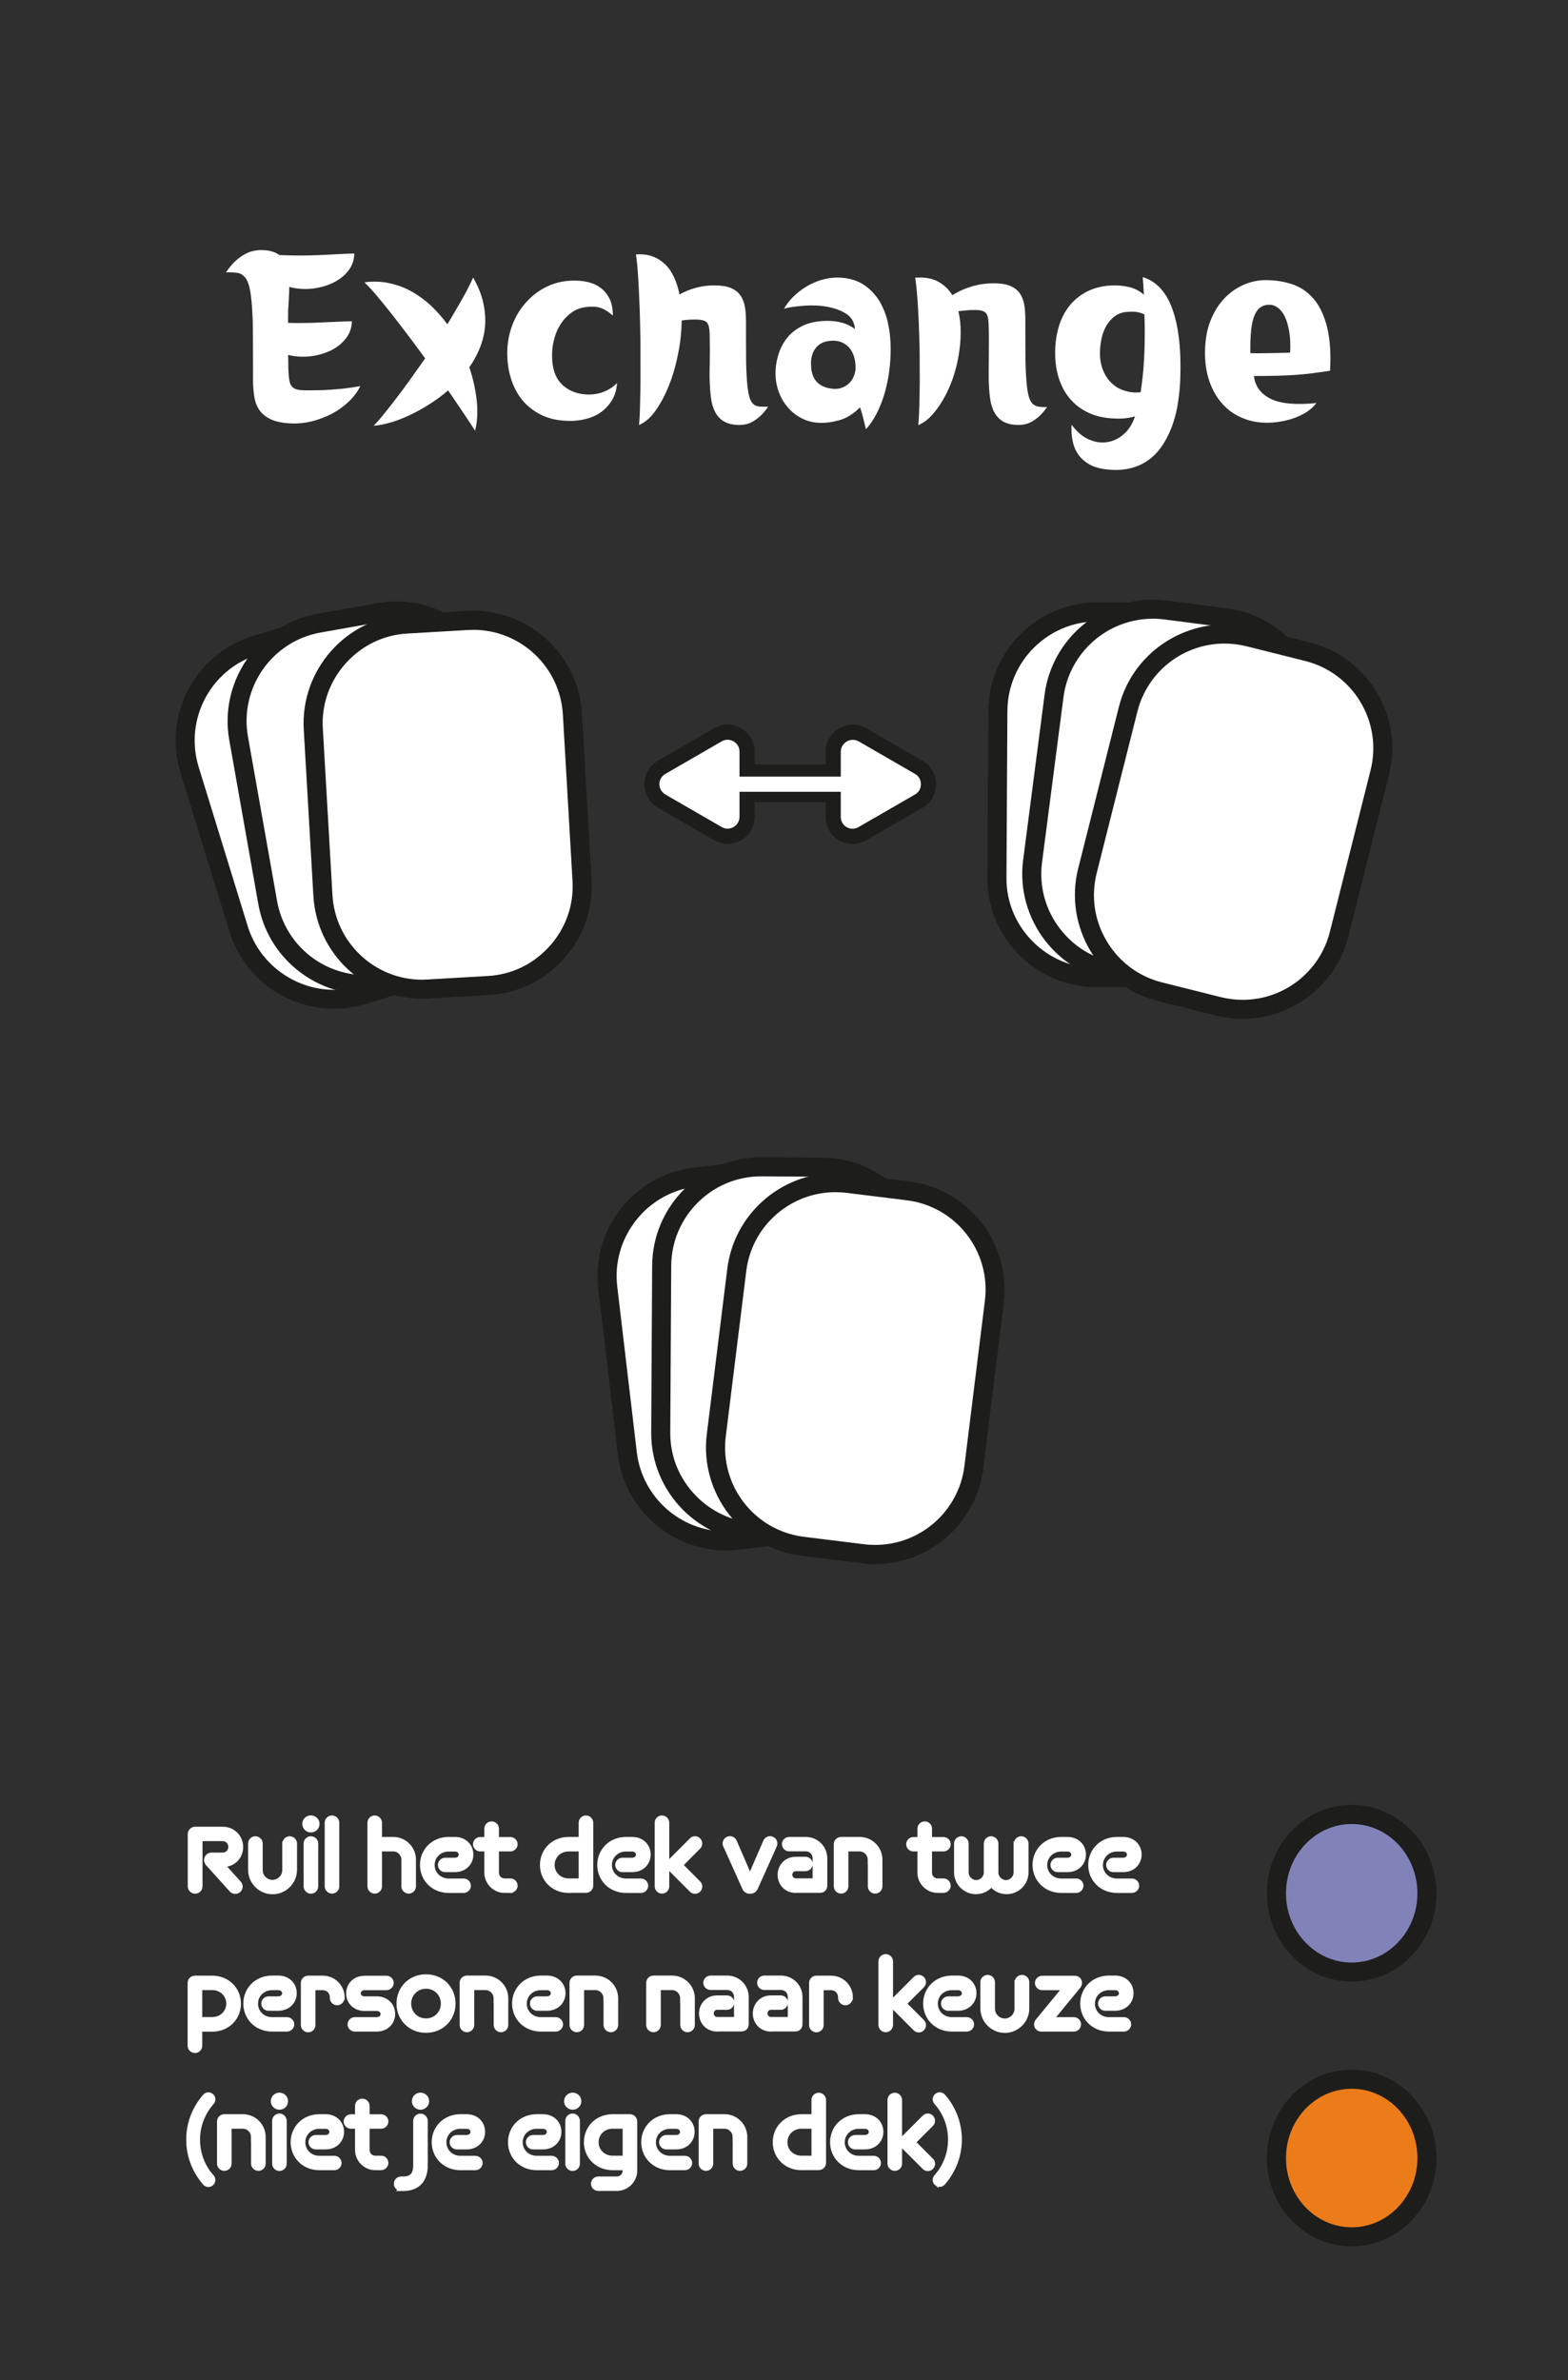 <?xml version="1.0" encoding="UTF-8"?>
<svg id="Laag_1" data-name="Laag 1" xmlns="http://www.w3.org/2000/svg" viewBox="0 0 164.41 249.45">
  <defs>
    <style>
      .cls-1 {
        stroke-width: 1.59px;
      }

      .cls-1, .cls-2 {
        fill: none;
      }

      .cls-1, .cls-2, .cls-3 {
        stroke-miterlimit: 10;
      }

      .cls-1, .cls-3 {
        stroke: #fff;
      }

      .cls-2 {
        stroke: #1d1d1b;
        stroke-width: 3.96px;
      }

      .cls-3 {
        stroke-width: .43px;
      }

      .cls-3, .cls-4 {
        fill: #fff;
      }

      .cls-5 {
        fill: #8082b8;
      }

      .cls-5, .cls-6, .cls-7, .cls-4, .cls-8 {
        stroke-width: 0px;
      }

      .cls-6 {
        fill: #2f2f2f;
      }

      .cls-7 {
        fill: #1d1d1b;
      }

      .cls-8 {
        fill: #eb7c19;
      }
    </style>
  </defs>
  <rect class="cls-6" x="0" width="164.41" height="249.45"/>
  <g>
    <path class="cls-5" d="M141.73,206.68c-4.35,0-7.89-3.7-7.89-8.26s3.54-8.25,7.89-8.25,7.89,3.7,7.89,8.25-3.54,8.26-7.89,8.26Z"/>
    <path class="cls-7" d="M141.73,191.17c3.8,0,6.89,3.25,6.89,7.26s-3.09,7.26-6.89,7.26-6.89-3.25-6.89-7.26,3.09-7.26,6.89-7.26M141.73,189.17c-4.91,0-8.89,4.14-8.89,9.26s3.98,9.26,8.89,9.26,8.89-4.14,8.89-9.26-3.98-9.26-8.89-9.26h0Z"/>
  </g>
  <g>
    <ellipse class="cls-8" cx="141.73" cy="226.17" rx="7.89" ry="8.26"/>
    <path class="cls-7" d="M141.73,218.92c3.8,0,6.89,3.25,6.89,7.26s-3.09,7.26-6.89,7.26-6.89-3.25-6.89-7.26,3.09-7.26,6.89-7.26M141.73,216.92c-4.91,0-8.89,4.14-8.89,9.26s3.98,9.26,8.89,9.26,8.89-4.14,8.89-9.26-3.98-9.26-8.89-9.26h0Z"/>
  </g>
  <g>
    <path class="cls-3" d="M21.76,195.32c-.09-.1-.15-.24-.15-.38,0-.31.26-.56.56-.56h1.16c.5,0,.82-.36.82-.81s-.32-.82-.82-.82h-2.31v4.95c0,.31-.26.56-.56.56s-.56-.26-.56-.56v-5.47c0-.31.26-.56.56-.56h2.88c1.12,0,1.94.85,1.94,1.91s-.79,1.88-1.9,1.89l1.7,1.88c.21.23.2.58-.04.79-.23.21-.58.18-.79-.04l-2.49-2.76Z"/>
    <path class="cls-3" d="M29.83,193.22c0-.31.25-.55.55-.55s.55.25.55.55v2.75c0,1.29-1.06,2.35-2.35,2.35s-2.35-1.06-2.35-2.35v-2.75c0-.31.25-.55.55-.55s.55.25.55.55v2.78c0,.68.56,1.24,1.24,1.24s1.24-.56,1.24-1.24v-2.78Z"/>
    <path class="cls-3" d="M32.6,191.84c-.38,0-.69-.3-.69-.68s.31-.68.69-.68.69.3.69.68-.31.68-.69.68ZM32.05,193.22c0-.31.25-.55.55-.55s.55.25.55.55v4.49c0,.31-.25.55-.55.55s-.55-.25-.55-.55v-4.49Z"/>
    <path class="cls-3" d="M34.26,191.04c0-.31.25-.55.55-.55s.55.25.55.55v6.66c0,.31-.25.55-.55.55s-.55-.25-.55-.55v-6.66Z"/>
    <path class="cls-3" d="M42.3,194.9c0-.58-.48-1.07-1.07-1.07h-1.39v3.87c0,.31-.25.55-.55.55s-.55-.25-.55-.55v-6.66c0-.31.25-.55.55-.55s.55.25.55.55v1.7h1.39c1.2,0,2.17.97,2.17,2.17v2.79c0,.31-.25.55-.55.55s-.55-.25-.55-.55v-2.81Z"/>
    <path class="cls-3" d="M47.05,198.18c-1.64,0-2.8-1.22-2.8-2.72s1.16-2.72,2.8-2.72h.65c1.03,0,1.72.73,1.72,1.63s-.69,1.63-1.72,1.63h-1.03c-.3,0-.54-.25-.54-.54s.25-.54.54-.54h1.03c.37,0,.61-.25.61-.54s-.25-.54-.61-.54h-.65c-.98,0-1.69.74-1.69,1.63s.71,1.63,1.69,1.63h1.57c.3,0,.54.25.54.54s-.25.54-.54.54h-1.57Z"/>
    <path class="cls-3" d="M52.92,198.18c-1.06,0-1.92-.86-1.92-1.92v-2.43h-.65c-.3,0-.54-.25-.54-.54s.25-.54.54-.54h.65v-1.09c0-.31.25-.55.55-.55s.55.25.55.55v1.09h1.42c.3,0,.54.25.54.54s-.25.54-.54.54h-1.42v2.44c0,.46.35.82.82.82h.6c.3,0,.54.25.54.54s-.25.54-.54.54h-.62Z"/>
    <path class="cls-3" d="M59.63,198.18c-1.64,0-2.8-1.22-2.8-2.72s1.16-2.72,2.8-2.72h1.26v-1.7c0-.31.25-.55.55-.55s.55.25.55.55v6.58c0,.31-.25.55-.55.55h-1.81ZM60.89,193.83h-1.26c-.98,0-1.69.74-1.69,1.63s.71,1.63,1.69,1.63h1.26v-3.26Z"/>
    <path class="cls-3" d="M65.64,198.18c-1.64,0-2.8-1.22-2.8-2.72s1.16-2.72,2.8-2.72h.65c1.03,0,1.72.73,1.72,1.63s-.69,1.63-1.72,1.63h-1.03c-.3,0-.54-.25-.54-.54s.25-.54.54-.54h1.03c.37,0,.61-.25.61-.54s-.25-.54-.61-.54h-.65c-.98,0-1.69.74-1.69,1.63s.71,1.63,1.69,1.63h1.57c.3,0,.54.25.54.54s-.25.54-.54.54h-1.57Z"/>
    <path class="cls-3" d="M69.96,195.56v2.14c0,.31-.25.55-.55.55s-.55-.25-.55-.55v-6.66c0-.31.25-.55.55-.55s.55.25.55.55v4.32l2.53-2.53c.22-.22.55-.22.77,0,.21.22.21.55,0,.77l-1.86,1.87,1.86,1.87c.22.22.21.55,0,.77-.22.22-.55.22-.77,0l-2.53-2.53Z"/>
    <path class="cls-3" d="M76.03,193.44c-.12-.28,0-.61.28-.73.28-.13.61,0,.73.28l1.6,3.69,1.6-3.69c.12-.28.45-.41.73-.28.28.12.4.45.28.73l-1.99,4.43c-.1.24-.32.4-.62.4s-.51-.16-.61-.4l-1.99-4.43Z"/>
    <path class="cls-3" d="M83.43,198.18c-.99,0-1.68-.76-1.68-1.68s.69-1.68,1.68-1.68h1.03c.3,0,.54.25.54.54s-.25.54-.54.54h-1.03c-.34,0-.57.29-.57.59s.24.59.57.59h1.99v-2.3c0-.54-.38-.96-.94-.96h-1.74c-.3,0-.54-.25-.54-.54s.25-.54.54-.54h1.74c1.15,0,2.05.91,2.05,2.04v2.84c0,.31-.2.55-.55.55h-2.54Z"/>
    <path class="cls-3" d="M91.2,194.9c0-.58-.48-1.07-1.07-1.07h-1.39v3.87c0,.31-.25.55-.55.55s-.55-.25-.55-.55v-4.41c0-.31.25-.55.55-.55h1.95c1.2,0,2.17.97,2.17,2.17v2.79c0,.31-.25.55-.55.55s-.55-.25-.55-.55v-2.81Z"/>
    <path class="cls-3" d="M98.33,198.18c-1.06,0-1.92-.86-1.92-1.92v-2.43h-.64c-.3,0-.54-.25-.54-.54s.25-.54.54-.54h.64v-1.09c0-.31.25-.55.55-.55s.55.25.55.55v1.09h1.42c.3,0,.54.25.54.54s-.25.54-.54.54h-1.42v2.44c0,.46.35.82.82.82h.6c.3,0,.54.25.54.54s-.25.54-.54.54h-.61Z"/>
    <path class="cls-3" d="M106.53,193.22c0-.31.25-.55.55-.55s.55.25.55.55v3.01c0,1.15-.93,2.08-2.08,2.08-.65,0-1.23-.3-1.61-.76-.38.46-.96.76-1.61.76-1.15,0-2.08-.93-2.08-2.08v-3.01c0-.31.25-.55.55-.55s.55.25.55.55v3.03c0,.55.46,1.01,1.01,1.01s1.01-.46,1.01-1.01v-3.03c0-.31.25-.55.55-.55s.55.25.55.55v3.03c0,.55.46,1.01,1.01,1.01s1.01-.46,1.01-1.01v-3.03Z"/>
    <path class="cls-3" d="M111.28,198.18c-1.64,0-2.8-1.22-2.8-2.72s1.16-2.72,2.8-2.72h.65c1.03,0,1.72.73,1.72,1.63s-.69,1.63-1.72,1.63h-1.03c-.3,0-.54-.25-.54-.54s.25-.54.54-.54h1.03c.37,0,.61-.25.61-.54s-.25-.54-.61-.54h-.65c-.98,0-1.69.74-1.69,1.63s.71,1.63,1.69,1.63h1.57c.3,0,.54.25.54.54s-.25.54-.54.54h-1.57Z"/>
    <path class="cls-3" d="M117.12,198.18c-1.64,0-2.8-1.22-2.8-2.72s1.16-2.72,2.8-2.72h.65c1.03,0,1.72.73,1.72,1.63s-.69,1.63-1.72,1.63h-1.03c-.3,0-.54-.25-.54-.54s.25-.54.54-.54h1.03c.37,0,.61-.25.61-.54s-.25-.54-.61-.54h-.65c-.98,0-1.69.74-1.69,1.63s.71,1.63,1.69,1.63h1.57c.3,0,.54.25.54.54s-.25.54-.54.54h-1.57Z"/>
    <path class="cls-3" d="M20.99,212.71v1.7c0,.31-.25.55-.55.55s-.55-.25-.55-.55v-6.58c0-.31.25-.55.55-.55h1.81c1.64,0,2.8,1.22,2.8,2.72s-1.16,2.72-2.8,2.72h-1.26ZM22.25,211.62c.98,0,1.69-.74,1.69-1.63s-.71-1.63-1.69-1.63h-1.26v3.26h1.26Z"/>
    <path class="cls-3" d="M28.53,212.71c-1.64,0-2.8-1.22-2.8-2.72s1.16-2.72,2.8-2.72h.65c1.04,0,1.72.73,1.72,1.63s-.69,1.63-1.72,1.63h-1.03c-.3,0-.54-.25-.54-.54s.25-.54.54-.54h1.03c.37,0,.62-.25.62-.54s-.25-.54-.62-.54h-.65c-.98,0-1.69.74-1.69,1.63s.71,1.63,1.69,1.63h1.57c.3,0,.54.25.54.54s-.25.54-.54.54h-1.57Z"/>
    <path class="cls-3" d="M35.9,209.4c0,.31-.25.55-.55.55s-.55-.25-.55-.54v-.07c0-.54-.4-.97-.97-.97h-.97v3.87c0,.31-.25.55-.55.55s-.55-.25-.55-.55v-4.41c0-.31.25-.55.55-.55h1.53c1.17,0,2.08.93,2.08,2.06v.06Z"/>
    <path class="cls-3" d="M37.2,212.71c-.3,0-.54-.25-.54-.54s.25-.54.54-.54h2.3c.37,0,.62-.25.62-.54s-.25-.54-.62-.54h-1.27c-1.04,0-1.72-.73-1.72-1.63s.69-1.63,1.72-1.63h2.3c.3,0,.54.25.54.54s-.25.54-.54.54h-2.3c-.37,0-.62.25-.62.54s.25.54.62.54h1.27c1.04,0,1.72.73,1.72,1.63s-.69,1.63-1.72,1.63h-2.3Z"/>
    <path class="cls-3" d="M44.67,212.84c-1.69,0-2.88-1.27-2.88-2.85s1.19-2.85,2.88-2.85,2.88,1.27,2.88,2.85-1.2,2.85-2.88,2.85ZM44.67,208.22c-1.02,0-1.77.8-1.77,1.77s.75,1.77,1.77,1.77,1.77-.8,1.77-1.77-.75-1.77-1.77-1.77Z"/>
    <path class="cls-3" d="M51.97,209.43c0-.58-.48-1.07-1.07-1.07h-1.39v3.87c0,.31-.25.55-.55.55s-.55-.25-.55-.55v-4.41c0-.31.25-.55.55-.55h1.95c1.2,0,2.17.97,2.17,2.17v2.79c0,.31-.25.55-.55.55s-.55-.25-.55-.55v-2.81Z"/>
    <path class="cls-3" d="M56.71,212.71c-1.64,0-2.8-1.22-2.8-2.72s1.16-2.72,2.8-2.72h.65c1.03,0,1.72.73,1.72,1.63s-.69,1.63-1.72,1.63h-1.04c-.3,0-.54-.25-.54-.54s.25-.54.54-.54h1.04c.37,0,.61-.25.61-.54s-.25-.54-.61-.54h-.65c-.98,0-1.69.74-1.69,1.63s.71,1.63,1.69,1.63h1.57c.3,0,.54.25.54.54s-.25.54-.54.54h-1.57Z"/>
    <path class="cls-3" d="M63.49,209.43c0-.58-.48-1.07-1.07-1.07h-1.39v3.87c0,.31-.25.55-.55.55s-.55-.25-.55-.55v-4.41c0-.31.25-.55.55-.55h1.95c1.2,0,2.17.97,2.17,2.17v2.79c0,.31-.25.55-.55.55s-.55-.25-.55-.55v-2.81Z"/>
    <path class="cls-3" d="M71.53,209.43c0-.58-.48-1.07-1.07-1.07h-1.39v3.87c0,.31-.25.55-.55.55s-.55-.25-.55-.55v-4.41c0-.31.25-.55.55-.55h1.95c1.2,0,2.17.97,2.17,2.17v2.79c0,.31-.25.55-.55.55s-.55-.25-.55-.55v-2.81Z"/>
    <path class="cls-3" d="M75.19,212.71c-.99,0-1.68-.76-1.68-1.68s.69-1.68,1.68-1.68h1.04c.3,0,.54.25.54.54s-.25.54-.54.54h-1.04c-.34,0-.57.29-.57.59s.24.59.57.59h1.99v-2.3c0-.54-.38-.96-.94-.96h-1.74c-.3,0-.54-.25-.54-.54s.25-.54.54-.54h1.74c1.15,0,2.05.91,2.05,2.04v2.84c0,.31-.2.55-.55.55h-2.54Z"/>
    <path class="cls-3" d="M80.83,212.71c-.99,0-1.68-.76-1.68-1.68s.69-1.68,1.68-1.68h1.04c.3,0,.54.25.54.54s-.25.54-.54.54h-1.04c-.34,0-.57.29-.57.59s.24.59.57.59h1.99v-2.3c0-.54-.38-.96-.94-.96h-1.74c-.3,0-.54-.25-.54-.54s.25-.54.54-.54h1.74c1.15,0,2.05.91,2.05,2.04v2.84c0,.31-.2.55-.55.55h-2.54Z"/>
    <path class="cls-3" d="M89.19,209.4c0,.31-.25.55-.55.55s-.55-.25-.55-.54v-.07c0-.54-.4-.97-.97-.97h-.97v3.87c0,.31-.25.55-.55.55s-.55-.25-.55-.55v-4.41c0-.31.25-.55.55-.55h1.53c1.17,0,2.08.93,2.08,2.06v.06Z"/>
    <path class="cls-3" d="M93.42,210.09v2.14c0,.31-.25.55-.55.55s-.55-.25-.55-.55v-6.66c0-.31.25-.55.55-.55s.55.25.55.55v4.32l2.53-2.53c.22-.22.55-.22.77,0,.21.22.21.55,0,.77l-1.87,1.87,1.87,1.87c.22.22.21.55,0,.77-.22.22-.55.22-.77,0l-2.53-2.53Z"/>
    <path class="cls-3" d="M99.81,212.71c-1.64,0-2.8-1.22-2.8-2.72s1.16-2.72,2.8-2.72h.64c1.04,0,1.72.73,1.72,1.63s-.69,1.63-1.72,1.63h-1.03c-.3,0-.54-.25-.54-.54s.25-.54.54-.54h1.03c.37,0,.62-.25.62-.54s-.25-.54-.62-.54h-.64c-.98,0-1.69.74-1.69,1.63s.71,1.63,1.69,1.63h1.57c.3,0,.54.25.54.54s-.25.54-.54.54h-1.57Z"/>
    <path class="cls-3" d="M106.61,207.75c0-.31.25-.55.55-.55s.55.25.55.55v2.75c0,1.29-1.06,2.35-2.35,2.35s-2.35-1.06-2.35-2.35v-2.75c0-.31.25-.55.55-.55s.55.25.55.55v2.78c0,.68.56,1.24,1.24,1.24s1.24-.56,1.24-1.24v-2.78Z"/>
    <path class="cls-3" d="M109.18,212.71c-.3,0-.54-.24-.54-.53,0-.12.05-.28.16-.41l2.8-3.4h-2.33c-.3,0-.54-.25-.54-.54s.25-.54.54-.54h3.44c.3,0,.53.24.53.53,0,.13-.05.28-.16.41l-2.8,3.4h2.32c.3,0,.54.25.54.54s-.25.54-.54.54h-3.42Z"/>
    <path class="cls-3" d="M116.28,212.71c-1.64,0-2.8-1.22-2.8-2.72s1.16-2.72,2.8-2.72h.64c1.04,0,1.72.73,1.72,1.63s-.69,1.63-1.72,1.63h-1.03c-.3,0-.54-.25-.54-.54s.25-.54.54-.54h1.03c.37,0,.62-.25.62-.54s-.25-.54-.62-.54h-.64c-.98,0-1.69.74-1.69,1.63s.71,1.63,1.69,1.63h1.57c.3,0,.54.25.54.54s-.25.54-.54.54h-1.57Z"/>
    <path class="cls-3" d="M21.46,228.81c-1.07-1.22-1.72-2.81-1.72-4.56s.66-3.34,1.72-4.56c.18-.22.5-.25.73-.05.22.18.24.51.05.73-.92,1.04-1.48,2.4-1.48,3.89s.55,2.85,1.48,3.88c.19.22.16.54-.05.73-.23.2-.54.16-.73-.05Z"/>
    <path class="cls-3" d="M26.53,223.96c0-.58-.48-1.07-1.07-1.07h-1.39v3.87c0,.31-.25.55-.55.55s-.55-.25-.55-.55v-4.41c0-.31.25-.55.55-.55h1.95c1.2,0,2.17.97,2.17,2.17v2.79c0,.31-.25.55-.55.55s-.55-.25-.55-.55v-2.81Z"/>
    <path class="cls-3" d="M29.3,220.9c-.38,0-.69-.3-.69-.68s.31-.68.69-.68.69.3.69.68-.31.68-.69.68ZM28.75,222.28c0-.31.25-.55.55-.55s.55.25.55.55v4.49c0,.31-.25.55-.55.55s-.55-.25-.55-.55v-4.49Z"/>
    <path class="cls-3" d="M33.49,227.24c-1.64,0-2.8-1.22-2.8-2.72s1.16-2.72,2.8-2.72h.65c1.03,0,1.72.73,1.72,1.63s-.69,1.63-1.72,1.63h-1.04c-.3,0-.54-.25-.54-.54s.25-.54.54-.54h1.04c.37,0,.61-.25.61-.54s-.25-.54-.61-.54h-.65c-.98,0-1.69.74-1.69,1.63s.71,1.63,1.69,1.63h1.57c.3,0,.54.25.54.54s-.25.54-.54.54h-1.57Z"/>
    <path class="cls-3" d="M39.36,227.24c-1.06,0-1.92-.86-1.92-1.92v-2.43h-.65c-.3,0-.54-.25-.54-.54s.25-.54.54-.54h.65v-1.09c0-.31.25-.55.55-.55s.55.25.55.55v1.09h1.43c.3,0,.54.25.54.54s-.25.54-.54.54h-1.43v2.44c0,.46.35.82.82.82h.61c.3,0,.54.25.54.54s-.25.54-.54.54h-.62Z"/>
    <path class="cls-3" d="M42.05,229.41c-.3,0-.54-.25-.54-.54s.25-.54.54-.54h.22c.92,0,1.27-.48,1.27-1.39v-4.65c0-.31.25-.55.55-.55s.55.25.55.55v4.64c0,1.53-.78,2.49-2.37,2.49h-.23ZM44.09,220.9c-.38,0-.69-.3-.69-.68s.31-.68.69-.68.69.3.69.68-.31.68-.69.68Z"/>
    <path class="cls-3" d="M48.28,227.24c-1.64,0-2.8-1.22-2.8-2.72s1.16-2.72,2.8-2.72h.65c1.04,0,1.72.73,1.72,1.63s-.69,1.63-1.72,1.63h-1.03c-.3,0-.54-.25-.54-.54s.25-.54.54-.54h1.03c.37,0,.62-.25.62-.54s-.25-.54-.62-.54h-.65c-.98,0-1.69.74-1.69,1.63s.71,1.63,1.69,1.63h1.57c.3,0,.54.25.54.54s-.25.54-.54.54h-1.57Z"/>
    <path class="cls-3" d="M56.28,227.24c-1.64,0-2.8-1.22-2.8-2.72s1.16-2.72,2.8-2.72h.65c1.04,0,1.72.73,1.72,1.63s-.69,1.63-1.72,1.63h-1.04c-.3,0-.54-.25-.54-.54s.25-.54.54-.54h1.04c.37,0,.62-.25.62-.54s-.25-.54-.62-.54h-.65c-.98,0-1.69.74-1.69,1.63s.71,1.63,1.69,1.63h1.57c.3,0,.54.25.54.54s-.25.54-.54.54h-1.57Z"/>
    <path class="cls-3" d="M60.05,220.9c-.38,0-.69-.3-.69-.68s.31-.68.69-.68.69.3.69.68-.31.68-.69.68ZM59.49,222.28c0-.31.25-.55.55-.55s.55.25.55.55v4.49c0,.31-.25.55-.55.55s-.55-.25-.55-.55v-4.49Z"/>
    <path class="cls-3" d="M62.72,229.41c-.3,0-.54-.25-.54-.54s.25-.54.54-.54h1.95c.46,0,.83-.37.83-.83v-.26h-1.26c-1.64,0-2.8-1.22-2.8-2.72s1.16-2.72,2.8-2.72h1.81c.31,0,.55.25.55.55v5.14c0,1.06-.86,1.92-1.92,1.92h-1.97ZM65.5,222.89h-1.26c-.98,0-1.69.74-1.69,1.63s.71,1.63,1.69,1.63h1.26v-3.26Z"/>
    <path class="cls-3" d="M70.25,227.24c-1.64,0-2.8-1.22-2.8-2.72s1.16-2.72,2.8-2.72h.65c1.04,0,1.72.73,1.72,1.63s-.69,1.63-1.72,1.63h-1.04c-.3,0-.54-.25-.54-.54s.25-.54.54-.54h1.04c.37,0,.62-.25.62-.54s-.25-.54-.62-.54h-.65c-.98,0-1.69.74-1.69,1.63s.71,1.63,1.69,1.63h1.57c.3,0,.54.25.54.54s-.25.54-.54.54h-1.57Z"/>
    <path class="cls-3" d="M77.03,223.96c0-.58-.48-1.07-1.07-1.07h-1.39v3.87c0,.31-.25.55-.55.55s-.55-.25-.55-.55v-4.41c0-.31.25-.55.55-.55h1.95c1.2,0,2.17.97,2.17,2.17v2.79c0,.31-.25.55-.55.55s-.55-.25-.55-.55v-2.81Z"/>
    <path class="cls-3" d="M84.04,227.24c-1.64,0-2.8-1.22-2.8-2.72s1.16-2.72,2.8-2.72h1.26v-1.7c0-.31.25-.55.55-.55s.55.25.55.55v6.58c0,.31-.25.55-.55.55h-1.81ZM85.3,222.89h-1.26c-.98,0-1.69.74-1.69,1.63s.71,1.63,1.69,1.63h1.26v-3.26Z"/>
    <path class="cls-3" d="M90.05,227.24c-1.64,0-2.8-1.22-2.8-2.72s1.16-2.72,2.8-2.72h.64c1.04,0,1.72.73,1.72,1.63s-.69,1.63-1.72,1.63h-1.03c-.3,0-.54-.25-.54-.54s.25-.54.54-.54h1.03c.37,0,.62-.25.62-.54s-.25-.54-.62-.54h-.64c-.98,0-1.69.74-1.69,1.63s.71,1.63,1.69,1.63h1.57c.3,0,.54.25.54.54s-.25.54-.54.54h-1.57Z"/>
    <path class="cls-3" d="M94.37,224.62v2.14c0,.31-.25.55-.55.55s-.55-.25-.55-.55v-6.66c0-.31.25-.55.55-.55s.55.25.55.55v4.32l2.53-2.53c.22-.22.55-.22.77,0,.21.22.21.55,0,.77l-1.87,1.87,1.87,1.87c.22.22.21.55,0,.77-.22.22-.55.22-.77,0l-2.53-2.53Z"/>
    <path class="cls-3" d="M98.19,228.86c-.22-.18-.24-.51-.05-.73.92-1.03,1.48-2.4,1.48-3.88s-.55-2.85-1.48-3.89c-.19-.22-.16-.54.05-.73.23-.19.54-.16.73.05,1.07,1.22,1.72,2.81,1.72,4.56s-.66,3.34-1.72,4.56c-.19.22-.5.25-.73.05Z"/>
  </g>
  <g>
    <path class="cls-4" d="M23.7,28.54c.35-.52.7-.93,1.04-1.23.34-.3.67-.53.99-.7.32-.17.61-.27.89-.32.28-.05.52-.08.74-.08.83,0,1.47.17,1.92.52.77.03,1.48.05,2.14.05s1.3-.01,1.92-.04,1.25-.05,1.86-.09,1.27-.06,1.95-.08c-.02.72-.24,1.34-.67,1.86-.43.53-.98.94-1.65,1.25-.67.31-1.4.5-2.19.58s-1.56.01-2.31-.19c0,.3,0,.61-.03.92-.02.32-.03.64-.05.98-.02.18-.03.44-.04.76,0,.32-.01.7-.01,1.11.62.02,1.2.02,1.75.01.55,0,1.1-.02,1.64-.05.54-.02,1.08-.05,1.62-.07s1.1-.05,1.69-.06c-.02.7-.24,1.31-.66,1.84-.42.52-.96.94-1.61,1.25-.65.31-1.37.5-2.15.59-.78.08-1.54.03-2.28-.15.02.32.03.63.03.95s0,.63.03.95c.02.35.05.64.1.88.05.23.14.42.28.56.13.14.31.24.54.29s.52.08.89.08c.43,0,.85,0,1.24-.01.39,0,.81-.02,1.25-.05.44-.03.92-.07,1.44-.12.52-.06,1.11-.15,1.78-.26-.3.6-.71,1.15-1.23,1.64s-1.1.91-1.75,1.25-1.34.6-2.06.79c-.73.18-1.45.26-2.16.23-.85-.03-1.54-.16-2.06-.38-.52-.22-.94-.52-1.24-.91-.3-.39-.5-.87-.6-1.42-.1-.56-.15-1.2-.15-1.94,0-1.77,0-3.27-.01-4.5,0-1.23-.04-2.27-.1-3.11s-.15-1.5-.26-1.99c-.12-.48-.28-.85-.49-1.09-.21-.24-.47-.39-.79-.44s-.7-.07-1.15-.05Z"/>
    <path class="cls-4" d="M38.23,29.59c.9-.12,1.76-.09,2.59.09.82.18,1.6.46,2.32.86.72.4,1.4.9,2.04,1.49.63.59,1.21,1.25,1.73,1.96.53-.88,1.03-1.74,1.5-2.56.47-.82.87-1.6,1.2-2.34.52.9.87,1.78,1.06,2.64s.25,1.68.19,2.46c-.07.78-.25,1.54-.54,2.26-.29.73-.66,1.4-1.11,2.04.4,1.2.66,2.38.78,3.54.12,1.16.06,2.2-.18,3.11-.28-.45-.67-1.04-1.16-1.77-.49-.73-1.05-1.55-1.66-2.45-.65.55-1.33,1.05-2.03,1.49-.7.44-1.4.82-2.09,1.14s-1.35.57-1.99.75c-.63.18-1.2.29-1.7.32.27-.27.6-.64.99-1.12.39-.48.82-1.03,1.3-1.65.48-.62.98-1.29,1.5-2.02s1.06-1.49,1.61-2.27c-.6-.82-1.2-1.63-1.81-2.44s-1.19-1.56-1.74-2.26-1.07-1.33-1.55-1.9c-.48-.57-.9-1.02-1.25-1.35Z"/>
    <path class="cls-4" d="M64.7,40.16c-.05.7-.23,1.3-.54,1.8-.31.5-.69.91-1.15,1.24-.46.33-.98.56-1.58.71-.59.15-1.2.22-1.84.2-1.02-.02-1.92-.2-2.7-.56-.78-.36-1.45-.85-1.99-1.46-.54-.62-.96-1.35-1.25-2.19-.29-.84-.45-1.75-.46-2.74-.02-1.02.14-1.98.46-2.9.32-.92.78-1.72,1.38-2.42.59-.7,1.29-1.27,2.11-1.7.82-.43,1.71-.67,2.67-.72.58-.03,1.15,0,1.69.11.54.11,1.02.31,1.42.6s.73.67.98,1.15c.24.48.36,1.07.36,1.79-.5-.43-.96-.71-1.38-.83-.42-.12-.92-.13-1.5-.05-.52.07-.99.25-1.41.54-.42.29-.79.66-1.1,1.11s-.55.95-.71,1.51c-.17.56-.26,1.13-.27,1.71-.03,1.17.18,2.09.65,2.77.47.68,1.15,1.14,2.05,1.38.77.18,1.51.19,2.22.01.72-.18,1.34-.53,1.88-1.06Z"/>
    <path class="cls-4" d="M80.53,42.64c-.28.42-.57.75-.85,1s-.55.44-.81.58-.5.22-.72.26c-.22.04-.43.06-.61.06-.65,0-1.18-.12-1.59-.35-.41-.23-.73-.56-.95-.98-.22-.42-.38-.92-.45-1.5-.08-.58-.12-1.22-.14-1.9-.02-.42-.01-1.02.01-1.8.02-.78.02-1.8-.01-3.05-.02-.58-.12-.98-.3-1.17-.18-.2-.58-.3-1.18-.3-.27,0-.52,0-.75.02-.23.02-.47.04-.7.08-.02,1.15-.14,2.32-.38,3.5-.23,1.18-.55,2.29-.96,3.31s-.88,1.91-1.41,2.65c-.53.74-1.11,1.24-1.73,1.49.05-.43.09-1.1.11-2.01.03-.91.04-1.94.05-3.1,0-1.16,0-2.38-.01-3.66-.02-1.28-.04-2.52-.09-3.7-.04-1.18-.1-2.25-.16-3.21s-.14-1.69-.22-2.19c.67-.05,1.25.02,1.76.21.51.19.95.48,1.33.85s.68.83.92,1.36c.24.53.43,1.12.56,1.77.57-.32,1.16-.55,1.77-.71.62-.16,1.24-.24,1.88-.24.7,0,1.27.09,1.7.26.43.18.77.43,1.01.75.24.33.4.73.49,1.2.08.48.12,1.01.12,1.61,0,1.43,0,2.65.01,3.66,0,1.01.04,1.84.09,2.5.05.66.12,1.17.21,1.55.09.38.22.65.39.84s.38.29.64.32c.26.03.58.04.96.02Z"/>
    <path class="cls-4" d="M90.18,42.69c-.7.7-1.43,1.15-2.2,1.36-.77.21-1.48.3-2.15.26-.65-.03-1.26-.2-1.83-.5-.57-.3-1.05-.7-1.46-1.19-.41-.49-.72-1.06-.94-1.71-.22-.65-.31-1.34-.28-2.08.03-.65.16-1.29.38-1.91s.54-1.18.97-1.67.99-.88,1.66-1.18c.68-.29,1.49-.44,2.44-.44.53,0,1.04.06,1.51.19.47.12.93.35,1.36.66-.05-.7-.35-1.23-.91-1.59s-1.22-.6-2-.74-1.58-.17-2.41-.11c-.83.06-1.54.16-2.12.31.33-.55.73-1.03,1.19-1.45.46-.42.95-.76,1.47-1.04s1.06-.48,1.61-.61c.55-.13,1.09-.18,1.62-.15.95.05,1.76.29,2.42.71.67.43,1.21.98,1.64,1.65.42.67.74,1.45.94,2.32.2.88.3,1.8.3,2.76,0,.8-.05,1.61-.16,2.42-.11.82-.28,1.6-.5,2.34-.22.74-.5,1.43-.82,2.06-.33.63-.7,1.18-1.11,1.62-.08-.32-.17-.69-.28-1.11-.1-.42-.22-.83-.35-1.21ZM85.05,38.49c.02.25.06.5.14.74s.19.46.34.66c.15.2.35.37.59.51s.55.25.91.31c.43.08.82.07,1.15-.04.33-.11.61-.27.84-.49.22-.22.4-.47.51-.76.12-.29.18-.59.18-.89,0-.4-.05-.77-.15-1.11-.1-.34-.25-.64-.45-.9-.2-.26-.46-.46-.78-.61-.32-.15-.69-.22-1.12-.2-.77.03-1.34.3-1.71.81-.38.51-.52,1.16-.44,1.96Z"/>
    <path class="cls-4" d="M109.8,42.64c-.28.42-.57.75-.85,1-.28.25-.55.44-.81.58-.26.13-.5.22-.73.26-.22.04-.43.06-.61.06-.65,0-1.18-.12-1.59-.35-.41-.23-.72-.56-.95-.98-.23-.42-.38-.92-.45-1.5-.08-.58-.12-1.22-.14-1.9v-.91c0-.41,0-.88.01-1.4,0-.52.01-1.09.01-1.7s0-1.22-.03-1.84c-.02-.58-.12-.98-.3-1.17-.18-.2-.58-.3-1.17-.3-.3,0-.59.01-.86.04-.27.02-.55.05-.84.09.17.7.25,1.45.24,2.25,0,.8-.08,1.61-.22,2.43-.14.82-.35,1.62-.62,2.4-.28.78-.6,1.5-.98,2.15s-.78,1.21-1.22,1.69c-.44.48-.91.81-1.41,1.01.05-.43.09-1.05.11-1.84.02-.79.04-1.67.05-2.65,0-.98,0-2-.01-3.07-.02-1.08-.05-2.11-.09-3.11-.04-1-.1-1.92-.16-2.76s-.14-1.51-.22-2.01c.95-.08,1.74.05,2.38.39.63.34,1.14.82,1.52,1.44.63-.4,1.33-.71,2.08-.93.75-.22,1.5-.32,2.25-.32.7,0,1.27.09,1.7.26.43.18.77.43,1.01.75.24.33.4.73.49,1.2.08.48.12,1.01.12,1.61,0,1.43,0,2.66.01,3.68,0,1.02.04,1.87.09,2.55.05.68.12,1.23.21,1.62.09.4.22.7.39.89.17.19.38.31.64.36.26.05.58.07.96.05Z"/>
    <path class="cls-4" d="M119.8,29.04c1.45.43,2.5,1.57,3.15,3.41.65,1.84.92,4.3.8,7.36-.03.72-.1,1.46-.21,2.24s-.28,1.52-.52,2.25c-.24.73-.55,1.41-.93,2.05-.38.64-.84,1.19-1.39,1.65-.55.46-1.2.8-1.95,1.02s-1.61.29-2.57.19c-.77-.07-1.4-.24-1.9-.51-.5-.27-.9-.62-1.2-1.04-.3-.42-.5-.9-.61-1.44-.11-.54-.15-1.11-.11-1.71.52.7,1.07,1.19,1.66,1.48.59.28,1.17.41,1.74.38.65-.03,1.25-.25,1.79-.64.54-.39.95-.9,1.24-1.54.03-.08.07-.17.11-.26.04-.09.08-.19.11-.29-.63.18-1.29.26-1.97.23-1.02-.02-1.92-.19-2.7-.52-.78-.33-1.45-.79-1.99-1.38-.54-.58-.96-1.28-1.25-2.1-.29-.82-.45-1.72-.46-2.7-.02-1.02.1-1.95.34-2.81s.61-1.61,1.11-2.25,1.12-1.15,1.86-1.54c.74-.38,1.6-.6,2.56-.65.67-.03,1.3.02,1.9.17s1.11.42,1.53.8c-.02-.38-.04-.73-.06-1.04s-.05-.58-.06-.81ZM118.08,32.69c-.52.07-.95.25-1.3.54s-.63.64-.85,1.05c-.22.41-.37.86-.46,1.35s-.14.97-.14,1.44c0,.4.05.81.16,1.23.11.42.28.8.5,1.16.22.36.51.67.85.94.34.27.74.46,1.19.58.27.08.53.13.8.15.27.02.52,0,.77-.02.1-.63.18-1.3.25-2,.07-.7.11-1.4.14-2.1.03-.7.04-1.39.04-2.07s0-1.34-.03-1.98c-.3-.15-.6-.24-.9-.27s-.64-.03-1.02.02Z"/>
    <path class="cls-4" d="M139.45,38.86c-.68.1-1.3.19-1.86.26-.56.07-1.13.13-1.71.17-.58.04-1.22.07-1.92.09-.7.02-1.53.03-2.48.03.12,1.07.7,1.86,1.74,2.38s2.65.67,4.81.45c-.28.38-.65.71-1.1.99-.45.27-.93.5-1.45.66-.52.17-1.05.28-1.59.35-.54.07-1.05.08-1.54.05-.8-.05-1.57-.24-2.3-.58-.73-.33-1.38-.81-1.93-1.44-.55-.62-.99-1.4-1.31-2.31-.32-.92-.48-1.98-.46-3.17.02-1.23.22-2.32.6-3.25.38-.93.88-1.71,1.49-2.33.61-.62,1.28-1.08,2.03-1.39.74-.31,1.48-.46,2.21-.46,1.08,0,2.06.16,2.94.48.88.32,1.61.85,2.21,1.59.6.74,1.04,1.72,1.34,2.94.29,1.22.39,2.72.29,4.5ZM133.1,31.94c-.35,0-.65.08-.91.25-.26.17-.47.45-.64.84-.17.39-.29.91-.36,1.56-.07.65-.1,1.46-.09,2.42.27.02.75.02,1.45.01.7,0,1.61-.03,2.72-.06.05-.83.02-1.57-.09-2.2-.11-.63-.26-1.16-.46-1.57s-.44-.73-.73-.94-.58-.31-.9-.31Z"/>
  </g>
  <g>
    <g>
      <path class="cls-4" d="M76.13,161.5c-5.28,0-9.73-3.96-10.35-9.2l-2.05-17.36c-.67-5.71,3.42-10.9,9.13-11.57l6.33-.75c.41-.05.82-.07,1.22-.07,5.28,0,9.73,3.96,10.35,9.2l2.05,17.36c.67,5.71-3.42,10.9-9.13,11.57l-6.33.75c-.41.05-.82.07-1.22.07Z"/>
      <path class="cls-7" d="M80.4,123.55c4.77,0,8.8,3.58,9.36,8.32l2.05,17.36c.29,2.49-.41,4.95-1.97,6.93-1.56,1.98-3.8,3.24-6.28,3.53l-6.33.75c-.37.04-.74.07-1.1.07-4.77,0-8.8-3.58-9.36-8.32l-2.05-17.36c-.29-2.49.41-4.95,1.97-6.93s3.8-3.24,6.28-3.53l6.33-.75c.37-.04.74-.07,1.1-.07M80.4,121.55c-.44,0-.89.03-1.34.08l-6.33.75c-6.24.74-10.74,6.44-10,12.68l2.05,17.36c.68,5.79,5.65,10.08,11.34,10.08.44,0,.89-.03,1.34-.08l6.33-.75c6.24-.74,10.74-6.44,10-12.68l-2.05-17.36c-.68-5.79-5.65-10.08-11.34-10.08h0Z"/>
    </g>
    <g>
      <path class="cls-4" d="M79.64,160.62c-5.75-.03-10.4-4.74-10.36-10.48l.1-17.48c.03-5.71,4.71-10.36,10.42-10.36l6.43.04c5.75.03,10.4,4.74,10.36,10.48l-.1,17.48c-.03,5.71-4.71,10.36-10.42,10.36l-6.43-.04Z"/>
      <path class="cls-7" d="M79.8,123.29h.05s6.37.04,6.37.04c2.5.01,4.86,1.01,6.64,2.81,1.78,1.8,2.75,4.16,2.73,6.67l-.1,17.48c-.03,5.17-4.26,9.37-9.42,9.37h-.05s-6.37-.04-6.37-.04c-2.5-.01-4.86-1.01-6.64-2.81-1.78-1.8-2.75-4.16-2.73-6.67l.1-17.48c.03-5.17,4.26-9.37,9.42-9.37M79.8,121.29c-6.25,0-11.38,5.1-11.42,11.36l-.1,17.48c-.04,6.28,5.07,11.45,11.35,11.49l6.37.04s.04,0,.07,0c6.25,0,11.38-5.1,11.42-11.36l.1-17.48c.04-6.28-5.07-11.45-11.35-11.49l-6.37-.04s-.04,0-.07,0h0Z"/>
    </g>
    <g>
      <path class="cls-4" d="M91.77,162.93c-.42,0-.86-.03-1.28-.08l-6.32-.78c-5.7-.71-9.77-5.92-9.06-11.62l2.15-17.35c.65-5.21,5.09-9.14,10.34-9.14.42,0,.86.03,1.28.08l6.32.78c5.7.71,9.77,5.92,9.06,11.62l-2.15,17.35c-.65,5.21-5.09,9.14-10.34,9.14Z"/>
      <path class="cls-7" d="M87.6,124.95h0c.38,0,.77.02,1.16.07l6.32.78c5.16.64,8.83,5.35,8.19,10.51l-2.15,17.35c-.58,4.71-4.6,8.26-9.35,8.26-.38,0-.77-.02-1.16-.07l-6.32-.78c-5.16-.64-8.83-5.35-8.19-10.51l2.15-17.35c.58-4.71,4.6-8.26,9.35-8.26M87.6,122.95c-5.67,0-10.62,4.25-11.34,10.02l-2.15,17.35c-.77,6.23,3.7,11.97,9.93,12.74l6.32.78c.47.06.94.09,1.4.09,5.67,0,10.62-4.25,11.34-10.02l2.15-17.35c.77-6.23-3.7-11.97-9.93-12.74l-6.32-.78c-.47-.06-.94-.09-1.4-.09h0Z"/>
    </g>
    <g>
      <path class="cls-4" d="M35.01,104.72c-4.54,0-8.65-3.02-9.98-7.35l-5.15-16.71c-.82-2.65-.55-5.47.76-7.94s3.48-4.28,6.13-5.09l6.09-1.88c.99-.31,2.02-.46,3.05-.46,4.54,0,8.65,3.02,9.98,7.35l5.15,16.71c1.69,5.49-1.4,11.34-6.89,13.03l-6.09,1.88c-.99.31-2.02.46-3.05.46Z"/>
      <path class="cls-7" d="M35.9,66.3h0c4.11,0,7.82,2.73,9.03,6.65l5.15,16.71c1.53,4.97-1.26,10.25-6.23,11.78l-6.09,1.88c-.9.28-1.82.42-2.75.42-4.11,0-7.82-2.73-9.03-6.65l-5.15-16.71c-1.53-4.97,1.26-10.25,6.23-11.78l6.09-1.88c.9-.28,1.82-.42,2.75-.42M35.9,64.3c-1.11,0-2.23.16-3.34.5l-6.09,1.88c-6,1.85-9.4,8.27-7.55,14.28l5.15,16.71c1.51,4.89,6.06,8.06,10.94,8.06,1.11,0,2.23-.16,3.34-.5l6.09-1.88c6-1.85,9.4-8.27,7.55-14.28l-5.15-16.71c-1.51-4.89-6.06-8.06-10.94-8.06h0Z"/>
    </g>
    <g>
      <path class="cls-4" d="M38.34,103.21c-5.07,0-9.38-3.62-10.27-8.6l-3.05-17.21c-.48-2.73.13-5.49,1.73-7.78,1.6-2.29,3.98-3.82,6.71-4.3l6.27-1.11c.6-.11,1.21-.16,1.81-.16,5.07,0,9.38,3.62,10.27,8.6l3.05,17.21c1,5.66-2.78,11.08-8.44,12.08l-6.27,1.11c-.6.11-1.21.16-1.81.16Z"/>
      <path class="cls-7" d="M41.55,65.04c4.58,0,8.48,3.27,9.28,7.78l3.05,17.21c.91,5.12-2.52,10.02-7.63,10.92l-6.27,1.11c-.54.1-1.09.14-1.64.14-4.58,0-8.49-3.27-9.29-7.78l-3.05-17.21c-.91-5.12,2.52-10.02,7.63-10.92l6.27-1.11c.54-.1,1.09-.14,1.64-.14M41.55,63.04c-.66,0-1.32.06-1.99.18l-6.27,1.11c-6.19,1.1-10.35,7.06-9.25,13.24l3.05,17.21c.98,5.52,5.83,9.43,11.25,9.43.66,0,1.32-.06,1.99-.18l6.27-1.11c6.19-1.1,10.35-7.06,9.25-13.24l-3.05-17.21c-.98-5.52-5.83-9.43-11.25-9.43h0Z"/>
    </g>
    <g>
      <path class="cls-4" d="M44.27,103.68c-5.51,0-10.08-4.31-10.4-9.82l-1.01-17.45c-.33-5.74,4.06-10.68,9.8-11.01l6.36-.37c.2-.01.41-.02.61-.02,5.51,0,10.08,4.31,10.4,9.82l1.01,17.45c.33,5.74-4.06,10.68-9.8,11.01l-6.36.37c-.2.01-.41.02-.61.02Z"/>
      <path class="cls-7" d="M49.62,64.01v2c4.98,0,9.11,3.9,9.4,8.88l1.01,17.45c.15,2.5-.7,4.92-2.38,6.8-1.68,1.89-3.98,3.01-6.48,3.15l-6.36.37c-.18.01-.37.02-.55.02-4.98,0-9.12-3.9-9.4-8.88l-1.01-17.45c-.15-2.5.7-4.92,2.38-6.8,1.68-1.89,3.98-3.01,6.48-3.15l6.36-.37c.18-.01.37-.02.55-.02v-2M49.62,64.01c-.22,0-.44,0-.67.02l-6.36.37c-6.27.36-11.1,5.79-10.74,12.06l1.01,17.45c.35,6.05,5.41,10.76,11.4,10.76.22,0,.44,0,.67-.02l6.36-.37c6.27-.36,11.1-5.79,10.74-12.06l-1.01-17.45c-.35-6.05-5.41-10.76-11.4-10.76h0Z"/>
    </g>
    <g>
      <path class="cls-4" d="M114.89,102.46c-5.75-.03-10.4-4.74-10.36-10.48l.1-17.48c.03-5.71,4.71-10.36,10.42-10.36l6.43.04c2.77.02,5.38,1.12,7.34,3.1,1.96,1.99,3.04,4.61,3.02,7.38l-.1,17.48c-.03,5.71-4.71,10.36-10.42,10.36l-6.43-.04Z"/>
      <path class="cls-7" d="M115.05,65.13h0,.05s6.37.04,6.37.04c5.2.03,9.4,4.28,9.37,9.48l-.1,17.48c-.03,5.17-4.26,9.37-9.42,9.37h-.05s-6.37-.04-6.37-.04c-2.5-.01-4.86-1.01-6.64-2.81-1.78-1.8-2.75-4.16-2.73-6.67l.1-17.48c.03-5.17,4.26-9.37,9.42-9.37M115.05,63.13c-6.25,0-11.38,5.1-11.42,11.36l-.1,17.48c-.04,6.28,5.07,11.45,11.36,11.49l6.37.04s.04,0,.07,0c6.25,0,11.38-5.1,11.42-11.36l.1-17.48c.04-6.28-5.07-11.45-11.35-11.49l-6.37-.04s-.04,0-.07,0h0Z"/>
    </g>
    <g>
      <path class="cls-4" d="M124.92,102.84c-.44,0-.9-.03-1.34-.09l-6.32-.82c-2.75-.36-5.2-1.77-6.9-3.98-1.7-2.21-2.45-4.94-2.09-7.69l2.25-17.34c.67-5.18,5.12-9.08,10.34-9.08.45,0,.9.03,1.34.09l6.32.82c5.7.74,9.73,5.98,9,11.68l-2.25,17.34c-.67,5.18-5.12,9.08-10.34,9.08Z"/>
      <path class="cls-7" d="M120.86,62.84v2h0c.4,0,.81.03,1.21.08l6.32.82c5.15.67,8.8,5.41,8.13,10.56l-2.25,17.34c-.61,4.68-4.63,8.21-9.35,8.21-.4,0-.81-.03-1.21-.08l-6.32-.82c-2.48-.32-4.7-1.6-6.24-3.6-1.54-2-2.21-4.47-1.89-6.95l2.25-17.34c.61-4.68,4.63-8.21,9.35-8.21v-2M120.86,62.84c-5.64,0-10.58,4.22-11.33,9.95l-2.25,17.34c-.81,6.23,3.63,11.99,9.86,12.8l6.32.82c.49.06.98.1,1.47.1,5.64,0,10.58-4.21,11.33-9.95l2.25-17.34c.81-6.23-3.63-11.99-9.86-12.8l-6.32-.82c-.49-.06-.98-.1-1.47-.1h0Z"/>
    </g>
    <g>
      <path class="cls-4" d="M130.29,105.8c-.85,0-1.7-.11-2.53-.31l-6.18-1.56c-2.69-.68-4.96-2.37-6.39-4.77-1.43-2.4-1.85-5.2-1.17-7.89l4.27-16.95c1.17-4.64,5.33-7.88,10.12-7.88.85,0,1.7.11,2.53.31l6.18,1.56c2.69.68,4.96,2.37,6.39,4.77,1.43,2.4,1.85,5.2,1.17,7.88l-4.27,16.95c-1.17,4.64-5.33,7.88-10.12,7.88Z"/>
      <path class="cls-7" d="M128.41,67.45h0c.77,0,1.53.1,2.28.28l6.18,1.55c5.04,1.27,8.11,6.4,6.84,11.44l-4.27,16.95c-1.06,4.19-4.82,7.12-9.15,7.12-.77,0-1.54-.1-2.28-.28l-6.18-1.55c-2.43-.61-4.48-2.14-5.78-4.31-1.3-2.17-1.67-4.7-1.06-7.13l4.27-16.95c1.06-4.19,4.82-7.12,9.15-7.12M128.41,65.45c-5.11,0-9.79,3.47-11.09,8.63l-4.27,16.95c-1.53,6.09,2.2,12.33,8.29,13.86l6.18,1.55c.93.23,1.86.34,2.77.34,5.11,0,9.79-3.47,11.09-8.63l4.27-16.95c1.53-6.09-2.2-12.33-8.29-13.86l-6.18-1.55c-.93-.23-1.86-.34-2.77-.34h0Z"/>
    </g>
    <line class="cls-2" x1="74.69" y1="82.09" x2="92.02" y2="82.09"/>
    <g>
      <path class="cls-4" d="M76.29,87.65c-.36,0-.7-.09-1.02-.28l-5.9-3.41c-.64-.37-1.02-1.03-1.02-1.77s.38-1.4,1.02-1.77l5.9-3.41c.32-.18.66-.28,1.02-.28.98,0,2.05.78,2.05,2.05v6.82c0,1.26-1.06,2.05-2.05,2.05Z"/>
      <path class="cls-7" d="M76.29,77.53c.6,0,1.25.48,1.25,1.25v6.82c0,.77-.65,1.25-1.25,1.25-.21,0-.42-.06-.62-.17l-5.9-3.41c-.56-.33-.63-.87-.63-1.08s.06-.76.63-1.08l5.9-3.41c.2-.11.41-.17.62-.17M76.29,75.94c-.47,0-.96.12-1.41.38l-5.9,3.41c-1.89,1.09-1.89,3.82,0,4.92l5.9,3.41c.46.26.94.38,1.41.38,1.48,0,2.84-1.18,2.84-2.84v-6.82c0-1.65-1.36-2.84-2.84-2.84h0Z"/>
    </g>
    <g>
      <path class="cls-4" d="M89.4,87.66c-.98,0-2.03-.78-2.03-2.03v-6.82c0-1.27,1.07-2.06,2.06-2.06.36,0,.7.09,1.02.28l5.89,3.4c.64.37,1.02,1.03,1.02,1.77,0,.74-.38,1.4-1.02,1.77l-5.93,3.42c-.32.18-.66.28-1.01.28Z"/>
      <path class="cls-7" d="M89.42,77.54h0c.22,0,.43.06.63.17l5.89,3.4c.56.33.62.86.62,1.08s-.06.76-.62,1.08l-5.93,3.42c-.19.11-.4.17-.61.17-.6,0-1.24-.47-1.24-1.24v-6.82c0-.78.66-1.26,1.26-1.26M89.42,75.95c-1.49,0-2.85,1.19-2.85,2.85v6.82c0,1.65,1.35,2.83,2.83,2.83.47,0,.95-.12,1.41-.38l5.93-3.42c1.89-1.09,1.89-3.82,0-4.91l-5.89-3.4c-.46-.26-.94-.39-1.42-.39h0Z"/>
    </g>
    <line class="cls-1" x1="74.64" y1="82.19" x2="92.08" y2="82.19"/>
  </g>
</svg>